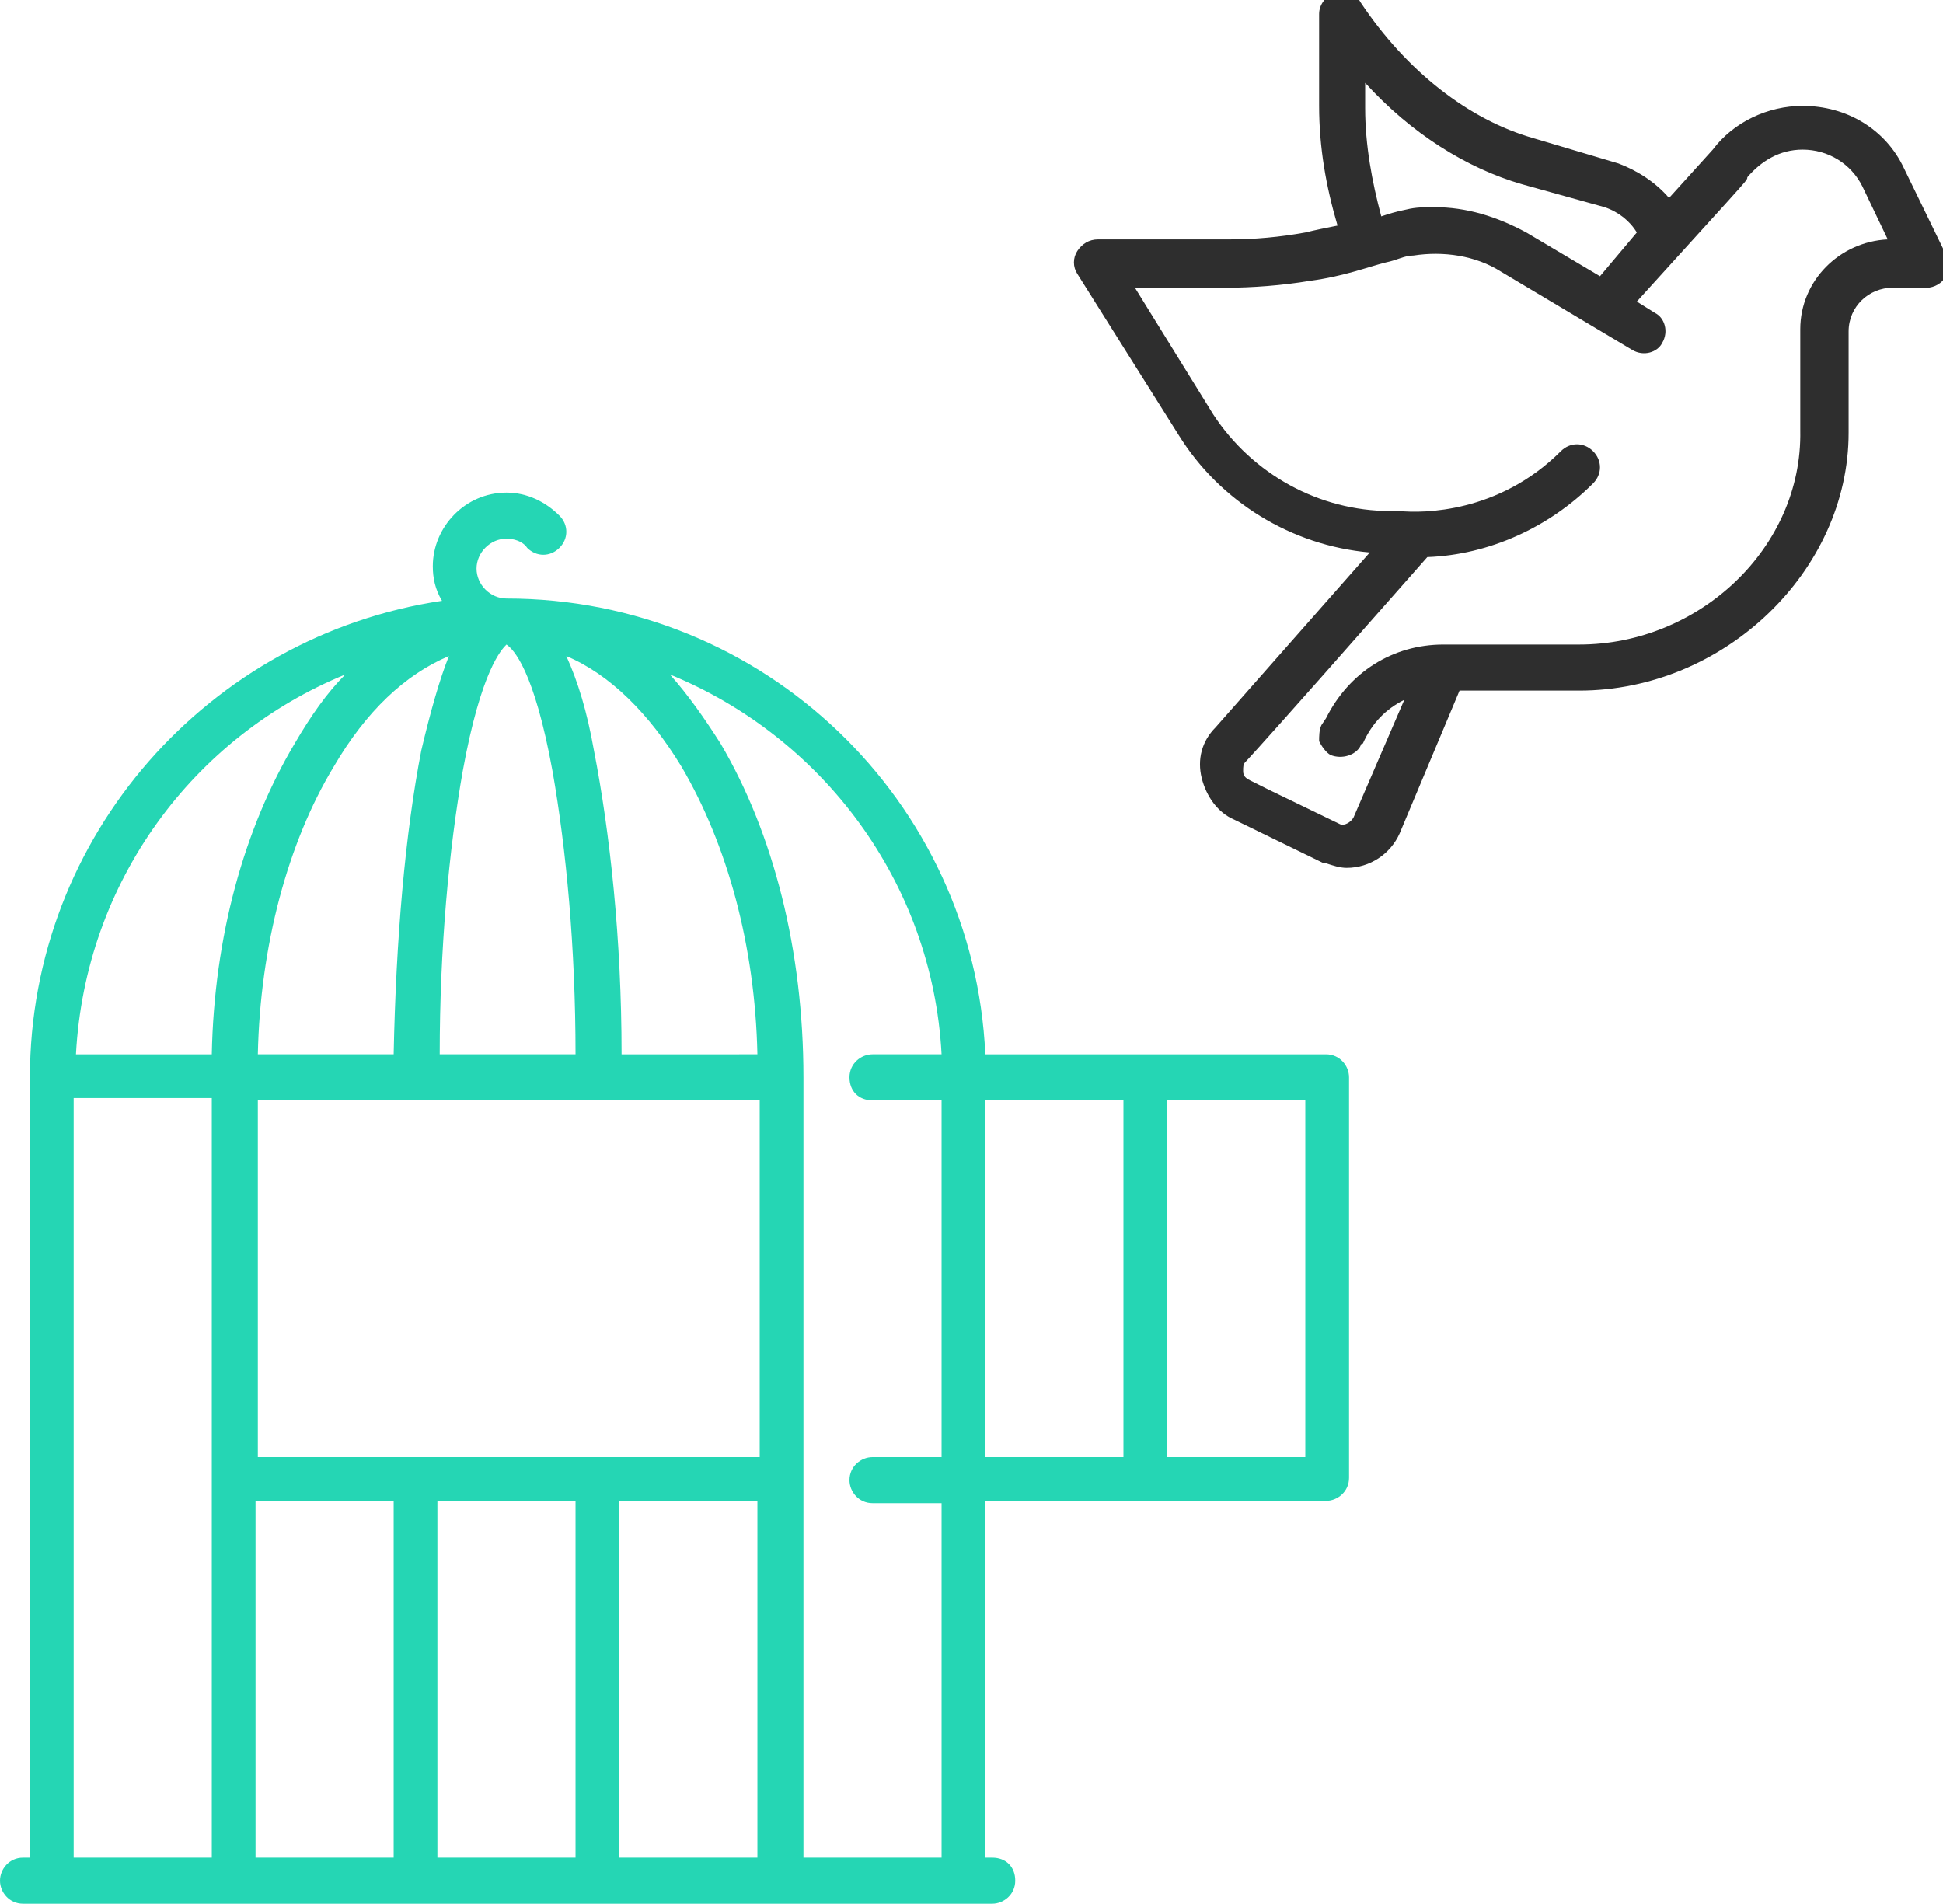 <svg xmlns="http://www.w3.org/2000/svg" viewBox="0 0 84.4 82.7"><path d="M0 81.7c0 .5.4 1 1 1h42.1c.5 0 1-.4 1-1s-.4-1-1-1h-.3V65.2h14.8c.5 0 1-.4 1-1V46.8c0-.5-.4-1-1-1H42.8C42.3 34.8 33.2 26 22 26c-.7 0-1.3-.6-1.3-1.3 0-.7.6-1.3 1.3-1.3.3 0 .7.1.9.4.4.4 1 .4 1.4 0 .4-.4.4-1 0-1.4-.6-.6-1.4-1-2.3-1-1.8 0-3.2 1.5-3.2 3.2 0 .5.1 1 .4 1.5C9.1 27.6 1.3 36.3 1.3 46.8v33.9H1c-.6 0-1 .5-1 1zm11.2-33.9H33v15.5H11.2V47.8zM24 33.5c.6 3.4 1 7.7 1 12.3h-5.9c0-4.6.4-8.9 1-12.3.8-4.4 1.7-5.3 1.9-5.5.3.2 1.2 1.1 2 5.5zm-6.9 12.3h-5.9c.1-4.7 1.3-9.2 3.3-12.5 1.4-2.4 3.1-4 5-4.8-.4 1-.8 2.4-1.2 4.1-.7 3.6-1.1 8.2-1.2 13.2zm12.5-12.5c2 3.4 3.2 7.8 3.3 12.5H27c0-5-.5-9.6-1.2-13.2-.3-1.7-.7-3-1.2-4.1 1.9.8 3.6 2.5 5 4.8zm3.3 31.9v15.5h-6V65.2h6zM25 80.7h-6V65.2h6v15.5zm-7.9 0h-6V65.2h6v15.5zm-7.9 0h-6v-33h6v33zM15 29.3c-.8.8-1.5 1.8-2.2 3-2.2 3.7-3.5 8.4-3.6 13.5H3.3C3.7 38.3 8.4 32 15 29.3zm41.7 34h-6V47.8h6v15.5zm-7.9 0h-6V47.8h6v15.5zm-7.9 1.9v15.5h-6V46.8c0-5.5-1.3-10.6-3.6-14.5-.7-1.1-1.4-2.1-2.2-3 6.6 2.7 11.4 9 11.8 16.5h-3c-.5 0-1 .4-1 1s.4 1 1 1h3v15.5h-3c-.5 0-1 .4-1 1 0 .5.4 1 1 1h3v-.1z" fill="#25d6b4"/><path d="M84.5 11l-1.8-3.7c-.8-1.7-2.5-2.7-4.4-2.7-1.5 0-3 .7-3.9 1.9l-1.9 2.1c-.6-.7-1.4-1.2-2.2-1.5L66.6 6c-2.8-.8-5.5-2.9-7.5-5.9-.2-.4-.7-.5-1.1-.4-.4.1-.7.5-.7.9v4c0 1.8.3 3.5.8 5.2-.5.1-1 .2-1.4.3-1.1.2-2.2.3-3.3.3h-5.7c-.4 0-.7.2-.9.5-.2.3-.2.7 0 1l4.4 7c1.8 2.9 4.9 4.8 8.3 5.1l-6.7 7.6c-.6.6-.8 1.4-.6 2.2.2.8.7 1.5 1.4 1.8l3.9 1.9h.1c.3.1.6.2.9.2 1 0 1.9-.6 2.3-1.5l2.6-6.2h5.2c6.3 0 11.7-5.2 11.7-11.2v-4.4c0-1.1.9-1.9 1.9-1.9h1.5c.3 0 .7-.2.8-.5.2-.3.2-.7 0-1zM68.6 28h-5.9c-2.2 0-4.1 1.2-5.1 3.2l-.2.3c-.1.2-.1.5-.1.7.1.2.3.5.5.6.5.2 1.1 0 1.3-.4 0 0 0-.1.1-.1.4-.9 1-1.5 1.8-1.9l-2.2 5.1c-.1.2-.4.4-.6.3l-3.1-1.5-.8-.4c-.2-.1-.3-.2-.3-.4s0-.3.1-.4c0 0 .3-.3 3.4-3.8l4.5-5.1c2.7-.1 5.3-1.3 7.2-3.2.4-.4.4-1 0-1.4-.4-.4-1-.4-1.4 0-2.7 2.7-6 2.7-7 2.6h-.4c-3.1 0-6-1.6-7.7-4.2l-3.4-5.5h3.9c1.2 0 2.5-.1 3.7-.3 1.5-.2 2.5-.6 3.3-.8.5-.1.8-.3 1.2-.3 1.3-.2 2.7 0 3.8.7l5.7 3.4c.5.3 1.1.1 1.3-.3.3-.5.1-1.1-.3-1.3l-.8-.5L75 8.8c.9-1 .9-1 .9-1.1.6-.7 1.4-1.2 2.4-1.2 1.1 0 2.1.6 2.6 1.6l1.1 2.3c-2.1.1-3.8 1.8-3.8 3.9v4.4c.1 5.1-4.4 9.3-9.6 9.3zm.9-16l-3.2-1.9C65 9.4 63.7 9 62.3 9c-.4 0-.8 0-1.2.1-.5.1-.8.2-1.1.3-.4-1.5-.7-3.1-.7-4.7V3.6c2 2.2 4.4 3.7 6.8 4.4l3.6 1c.6.2 1.1.6 1.4 1.1L69.5 12z" fill="#2e2e2e"/></svg>
